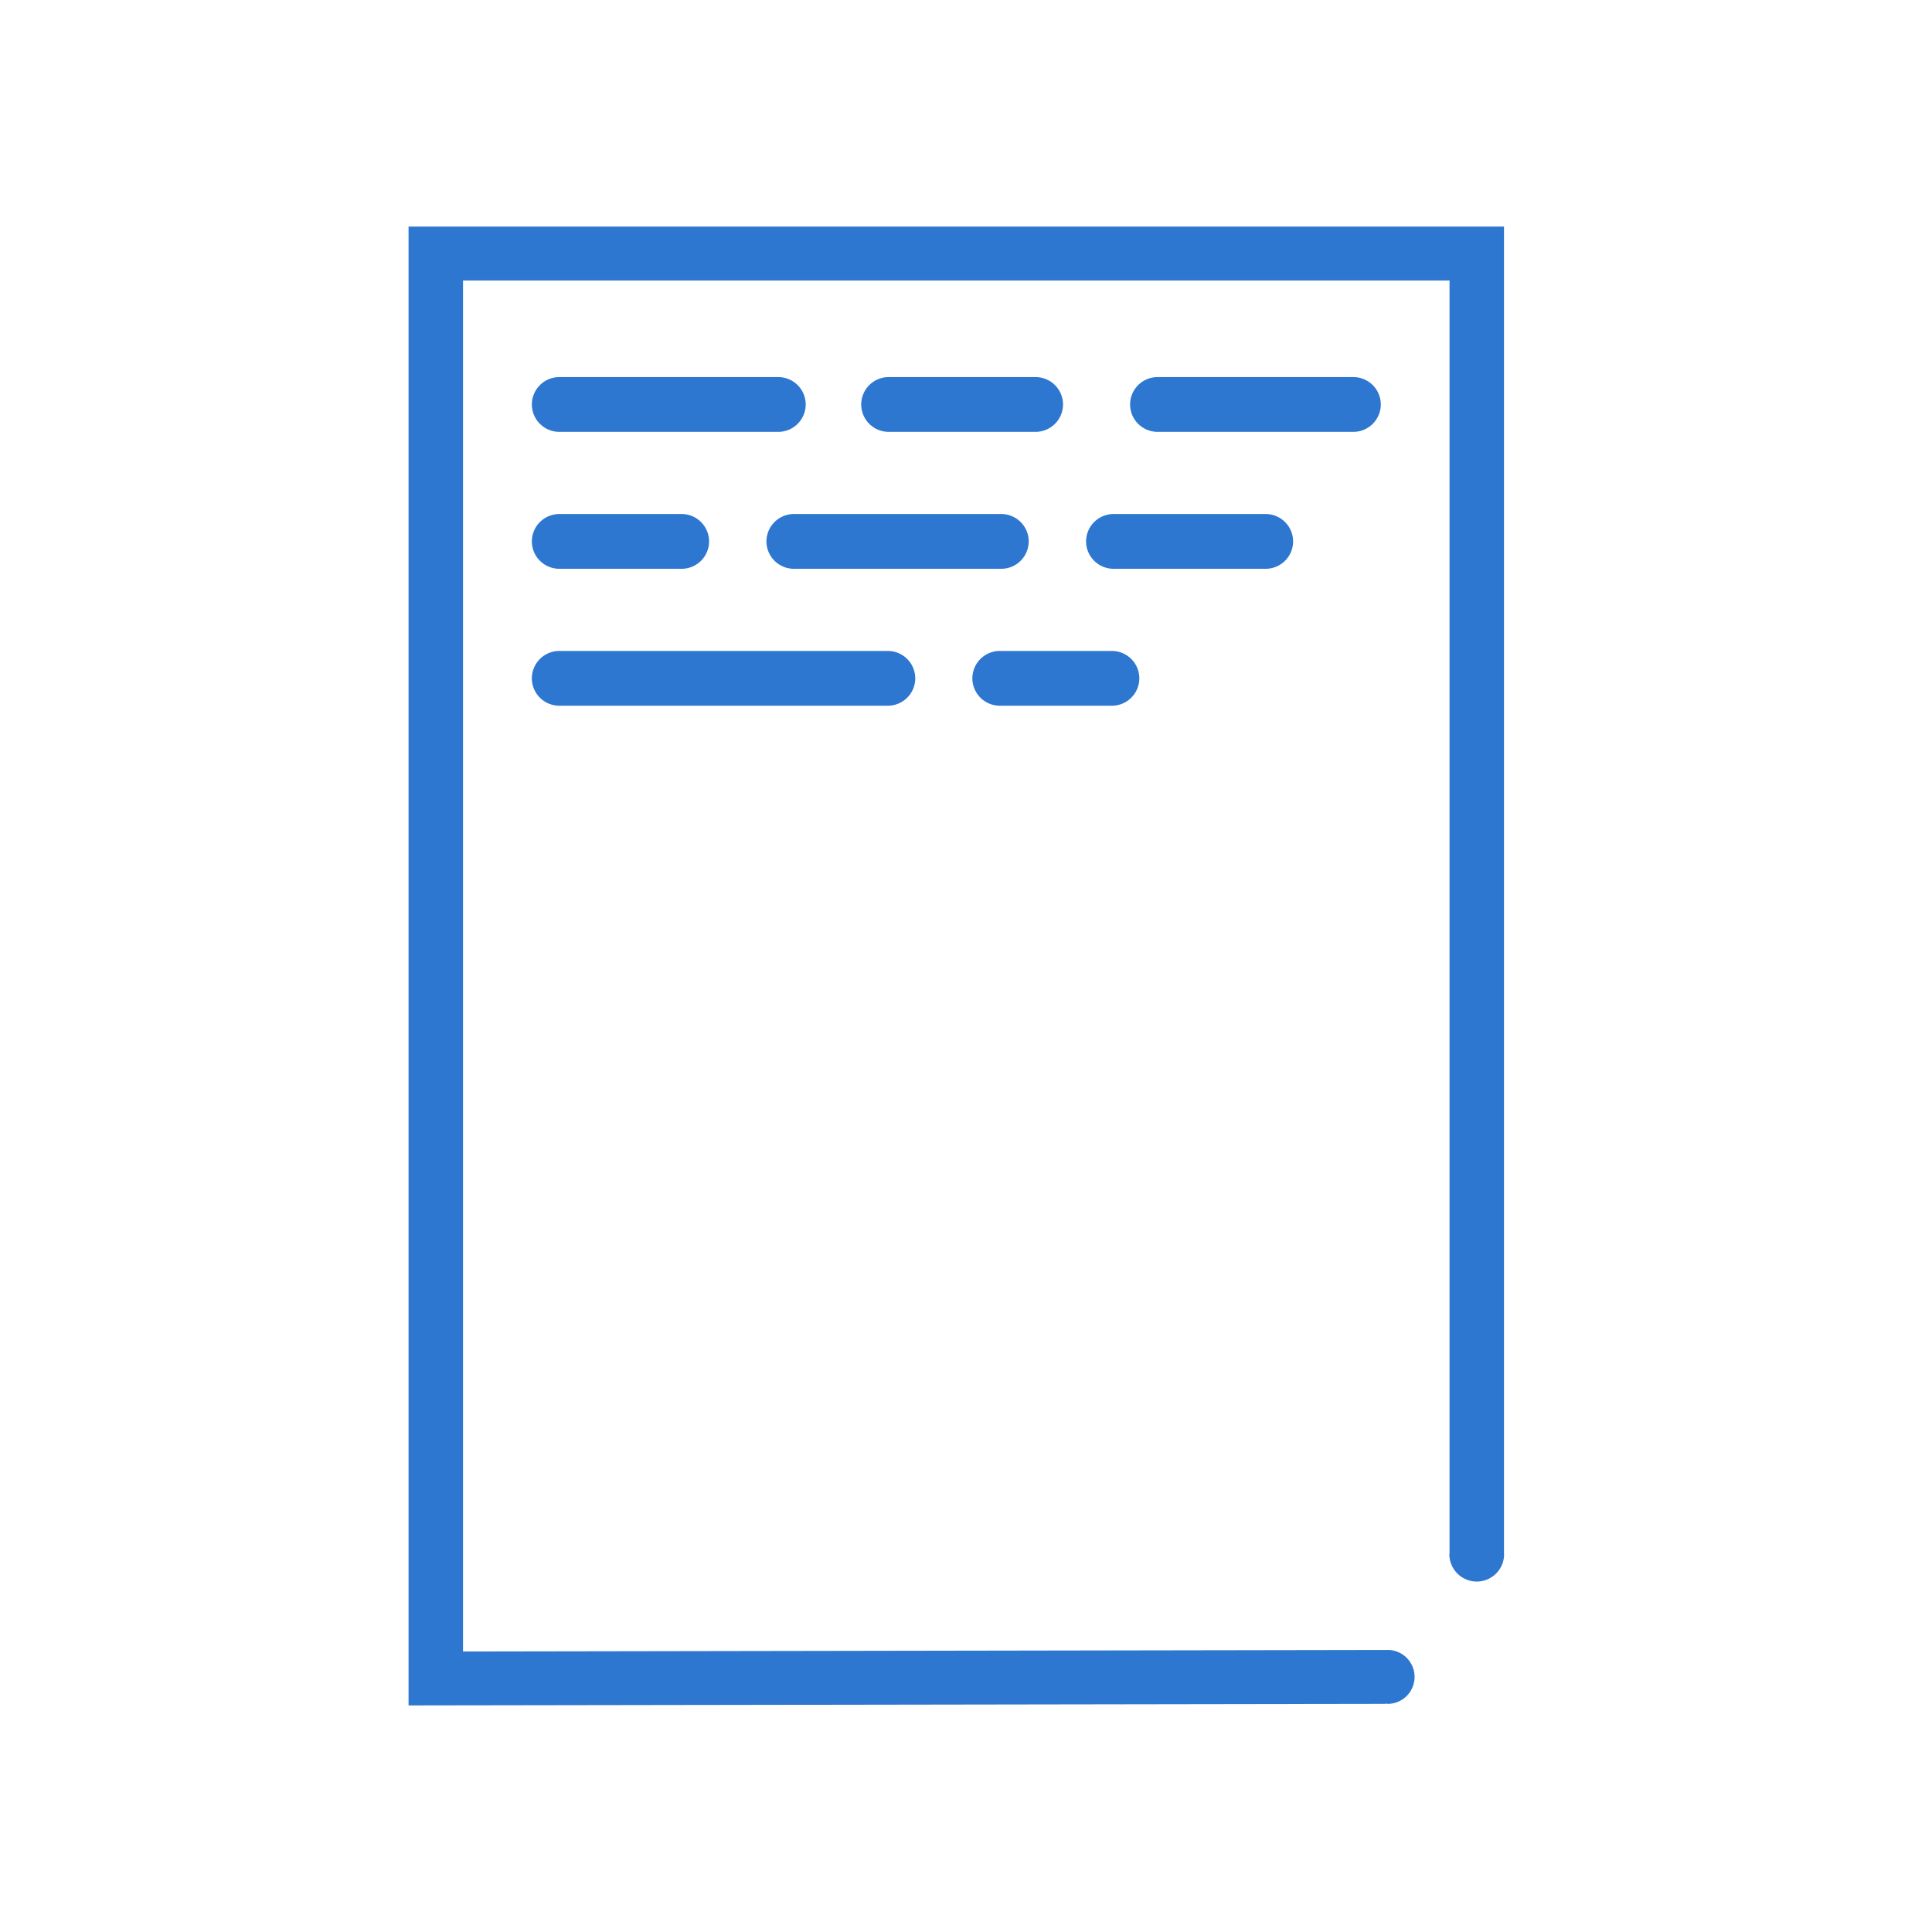 <svg id="Layer_1" data-name="Layer 1" xmlns="http://www.w3.org/2000/svg" viewBox="0 0 200 200"><defs><style>.cls-1,.cls-2{fill:#2e77d0;}.cls-1{fill-rule:evenodd;}</style></defs><title>p-share app icons</title><path class="cls-1" d="M155.693,160.885V23.456H42.294V176.544l101.157-.16.001-.038c.067.005.124.039.192.039a2.792,2.792,0,0,0,0-5.585c-.011,0-.02.006-.032.006l0-.003-95.68.16V29.037H150.055v131.815c-.001.031-.018.057-.018.089a2.834,2.834,0,0,0,5.667,0C155.704,160.921,155.693,160.904,155.693,160.885Z"/><path class="cls-2" d="M94.747,70.221a2.843,2.843,0,0,1-2.835,2.835H57.892a2.843,2.843,0,0,1-2.835-2.835h0a2.843,2.843,0,0,1,2.835-2.835h34.02a2.843,2.843,0,0,1,2.835,2.835Z"/><path class="cls-2" d="M83.407,41.871a2.843,2.843,0,0,1-2.835,2.835H57.892a2.843,2.843,0,0,1-2.835-2.835h0a2.843,2.843,0,0,1,2.835-2.835h22.68a2.843,2.843,0,0,1,2.835,2.835Z"/><path class="cls-2" d="M110.044,41.871a2.843,2.843,0,0,1-2.835,2.835H91.987a2.843,2.843,0,0,1-2.835-2.835h0a2.843,2.843,0,0,1,2.835-2.835h15.222a2.843,2.843,0,0,1,2.835,2.835Z"/><path class="cls-2" d="M117.944,70.221a2.843,2.843,0,0,1-2.835,2.835H103.494a2.843,2.843,0,0,1-2.835-2.835h0a2.843,2.843,0,0,1,2.835-2.835h11.615a2.843,2.843,0,0,1,2.835,2.835Z"/><path class="cls-2" d="M73.404,56.046a2.843,2.843,0,0,1-2.835,2.835H57.892a2.843,2.843,0,0,1-2.835-2.835h0a2.843,2.843,0,0,1,2.835-2.835H70.569a2.843,2.843,0,0,1,2.835,2.835Z"/><path class="cls-2" d="M106.492,56.046a2.843,2.843,0,0,1-2.835,2.835H82.177a2.843,2.843,0,0,1-2.835-2.835h0a2.843,2.843,0,0,1,2.835-2.835h21.481a2.843,2.843,0,0,1,2.835,2.835Z"/><path class="cls-2" d="M133.862,56.046a2.843,2.843,0,0,1-2.835,2.835h-15.761a2.843,2.843,0,0,1-2.835-2.835h0a2.843,2.843,0,0,1,2.835-2.835h15.761a2.843,2.843,0,0,1,2.835,2.835Z"/><path class="cls-2" d="M142.941,41.871a2.843,2.843,0,0,1-2.835,2.835H119.821a2.843,2.843,0,0,1-2.835-2.835h0a2.843,2.843,0,0,1,2.835-2.835h20.285a2.843,2.843,0,0,1,2.835,2.835Z"/></svg>